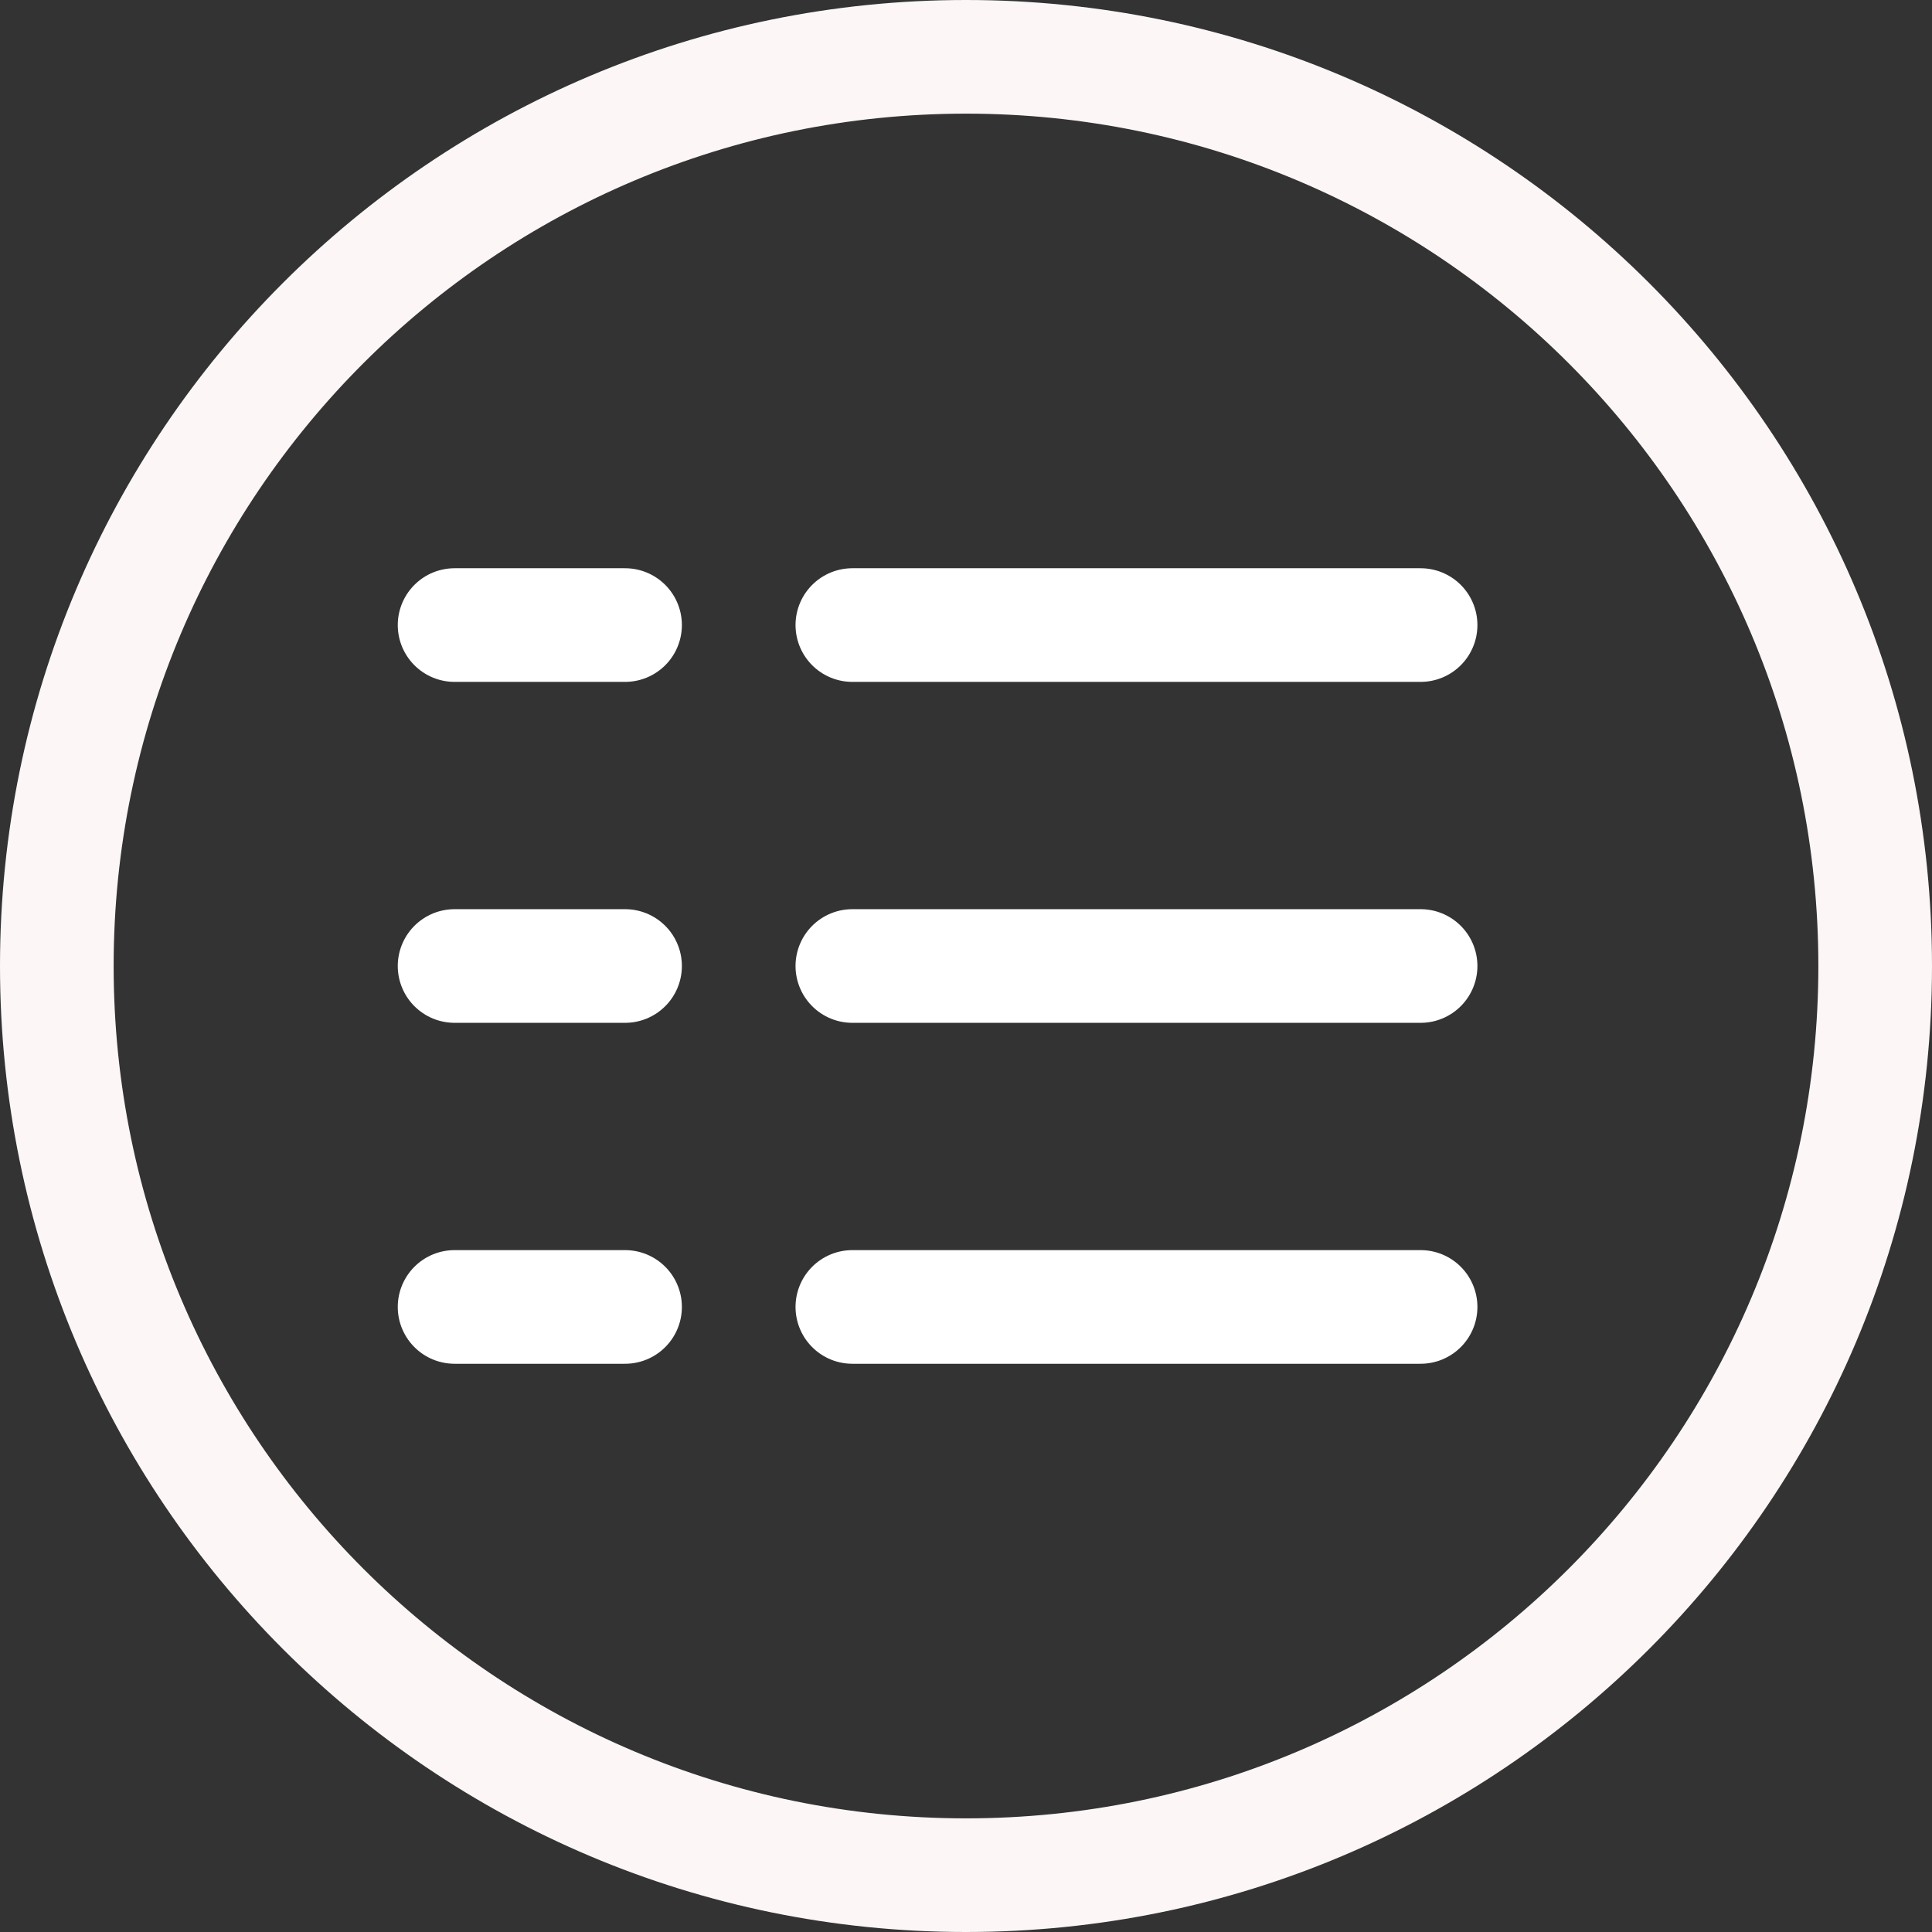 <svg width="34" height="34" viewBox="0 0 34 34" fill="none" xmlns="http://www.w3.org/2000/svg">
<rect x="0" y="0" width="34" height="34" fill="#333333" stroke="none"/>
<path fill-rule="evenodd" clip-rule="evenodd" d="M17 0C7.611 0 0 7.611 0 17C0 26.389 7.611 34 17 34C26.389 34 34 26.389 34 17C34 7.611 26.389 0 17 0ZM17 2C8.716 2 2 8.716 2 17C2 25.284 8.716 32 17 32C25.284 32 32 25.284 32 17C32 8.716 25.284 2 17 2Z" fill="#FCF6F6"/>
<path d="M15 11H25" stroke="white" stroke-width="2" stroke-linecap="round"/>
<path d="M8 11H11" stroke="white" stroke-width="2" stroke-linecap="round"/>
<path d="M15 17H25" stroke="white" stroke-width="2" stroke-linecap="round"/>
<path d="M8 17H11" stroke="white" stroke-width="2" stroke-linecap="round"/>
<path d="M15 23H25" stroke="white" stroke-width="2" stroke-linecap="round"/>
<path d="M8 23H11" stroke="white" stroke-width="2" stroke-linecap="round"/>
</svg>
